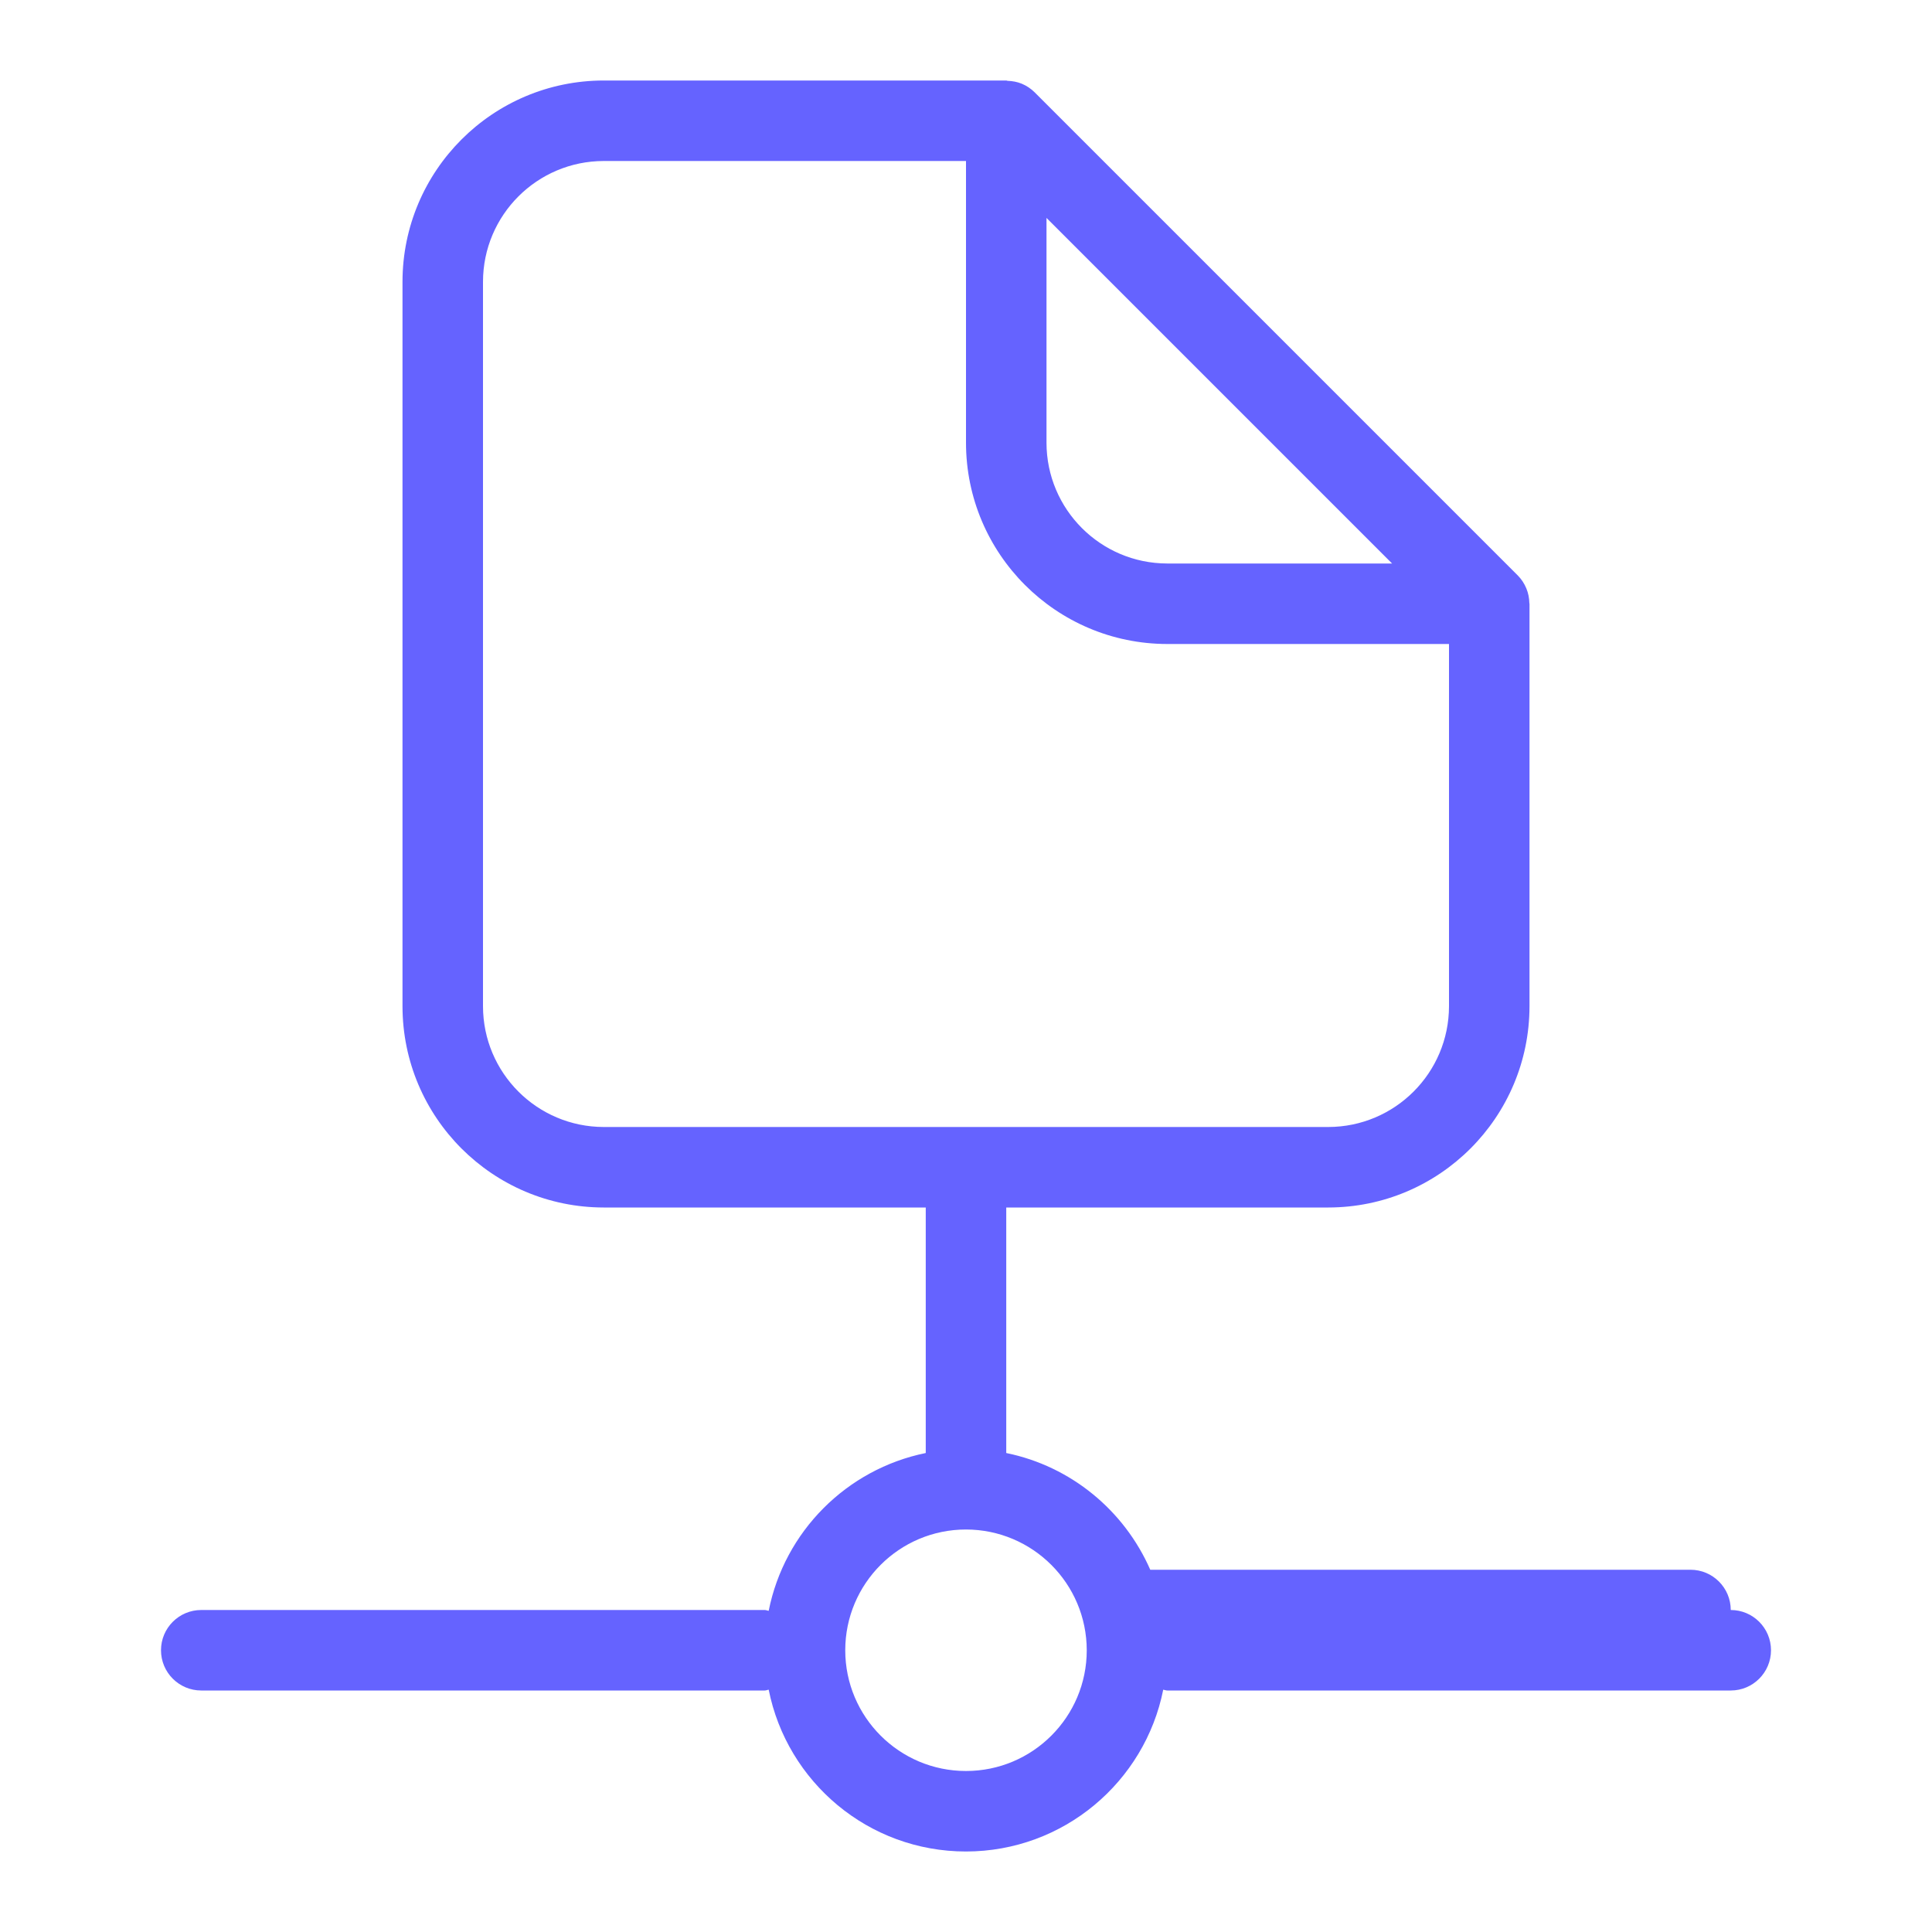 <svg xmlns="http://www.w3.org/2000/svg" enable-background="new 0 0 24 24" viewBox="0 0 24 24"><path fill="#6563ff" d="M21.5,20c0-0.276-0.224-0.5-0.5-0.5h-6.711C13.967,18.765,13.305,18.214,12.5,18.05V15h4c1.38-0.001,2.499-1.12,2.5-2.5v-5c0-0.003-0.002-0.005-0.002-0.008c-0.001-0.062-0.013-0.124-0.037-0.182c-0.025-0.061-0.062-0.117-0.108-0.163l-5.999-5.999c-0.046-0.046-0.101-0.083-0.161-0.108c-0.056-0.023-0.116-0.034-0.177-0.036C12.51,1.003,12.505,1,12.5,1h-5C6.12,1.001,5.001,2.12,5,3.5v9c0.001,1.38,1.12,2.499,2.5,2.5h4v3.05c-0.983,0.2-1.755,0.975-1.951,1.96C9.532,20.008,9.518,20,9.5,20h-7C2.224,20,2,20.224,2,20.5S2.224,21,2.5,21h7c0.018,0,0.032-0.008,0.049-0.01C9.777,22.136,10.787,23,12,23c1.212-0.001,2.222-0.865,2.45-2.01C14.467,20.992,14.482,21,14.5,21h7c0.276,0,0.5-0.224,0.5-0.5S21.776,20,21.5,20z M13,2.707L17.293,7H14.5c-0.828-0.001-1.499-0.672-1.5-1.5V2.707z M7.5,14c-0.828-0.001-1.499-0.672-1.5-1.5v-9C6.001,2.672,6.672,2.001,7.5,2H12v3.5c0.001,1.38,1.12,2.499,2.5,2.5H18v4.5c-0.001,0.828-0.672,1.499-1.5,1.5H7.5z M12,22c-0.828,0-1.5-0.672-1.5-1.5S11.172,19,12,19c0.828,0.001,1.499,0.672,1.5,1.5C13.5,21.328,12.828,22,12,22z"/></svg>